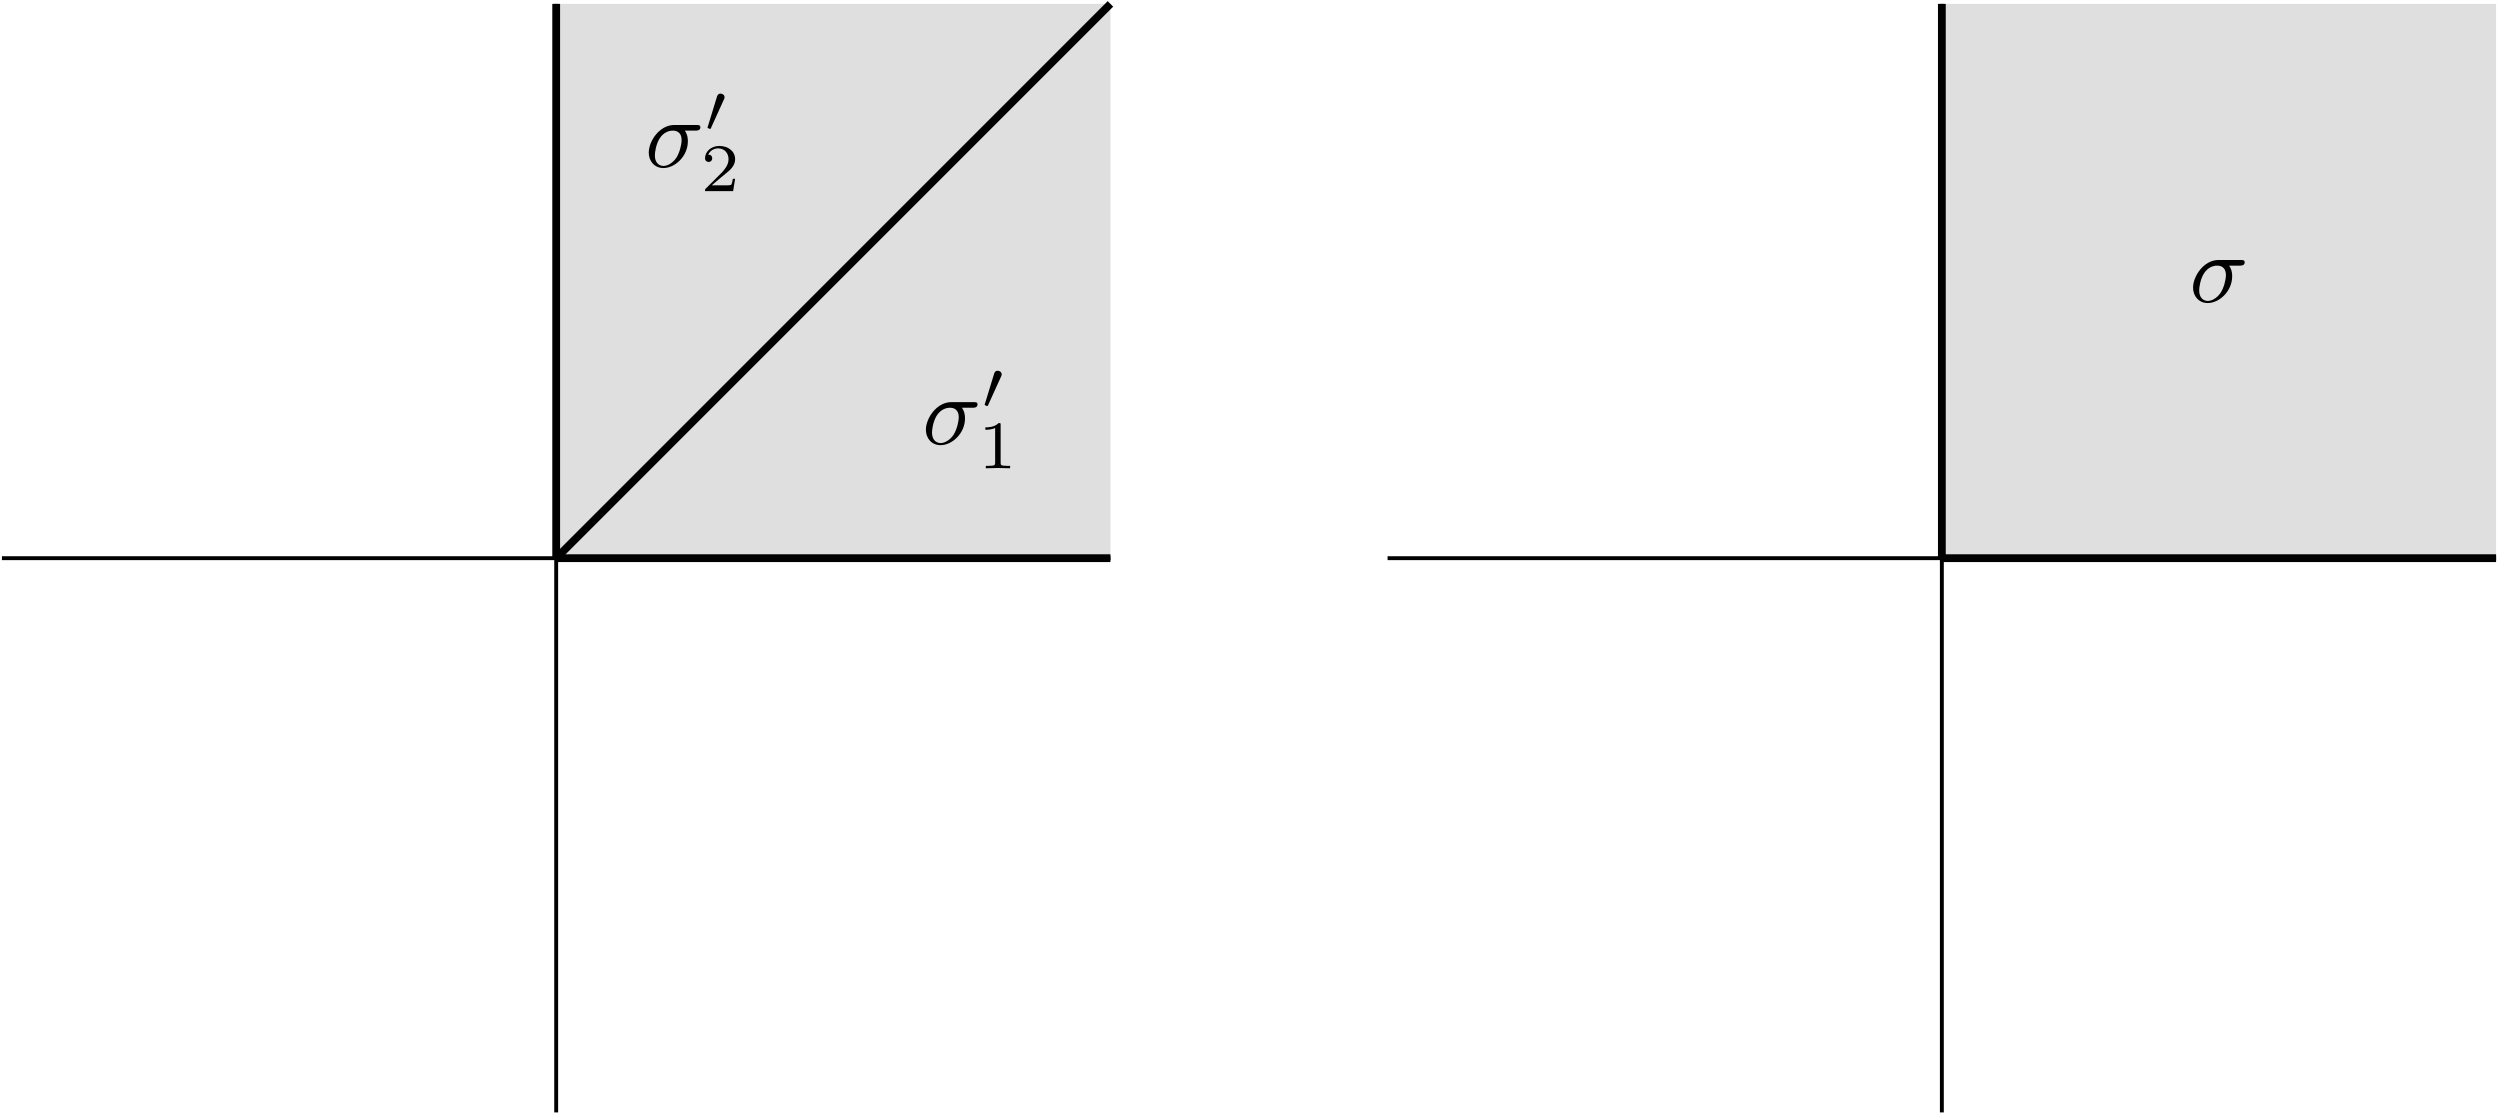 <?xml version="1.0" encoding="UTF-8"?>
<svg xmlns="http://www.w3.org/2000/svg" xmlns:xlink="http://www.w3.org/1999/xlink" width="255.716" height="113.984" viewBox="0 0 255.716 113.984">
<defs>
<g>
<g id="glyph-0-0">
<path d="M 5.156 -3.719 C 5.297 -3.719 5.656 -3.719 5.656 -4.062 C 5.656 -4.297 5.438 -4.297 5.266 -4.297 L 2.984 -4.297 C 1.484 -4.297 0.375 -2.656 0.375 -1.469 C 0.375 -0.594 0.969 0.109 1.875 0.109 C 3.047 0.109 4.375 -1.094 4.375 -2.625 C 4.375 -2.797 4.375 -3.281 4.062 -3.719 Z M 1.891 -0.109 C 1.391 -0.109 1 -0.469 1 -1.188 C 1 -1.484 1.109 -2.297 1.469 -2.891 C 1.891 -3.578 2.484 -3.719 2.828 -3.719 C 3.656 -3.719 3.734 -3.062 3.734 -2.75 C 3.734 -2.281 3.531 -1.469 3.203 -0.953 C 2.812 -0.375 2.266 -0.109 1.891 -0.109 Z M 1.891 -0.109 "/>
</g>
<g id="glyph-1-0">
<path d="M 2.016 -3.297 C 2.078 -3.406 2.078 -3.469 2.078 -3.516 C 2.078 -3.734 1.891 -3.891 1.672 -3.891 C 1.406 -3.891 1.328 -3.672 1.297 -3.562 L 0.375 -0.547 C 0.359 -0.531 0.328 -0.453 0.328 -0.438 C 0.328 -0.359 0.547 -0.281 0.609 -0.281 C 0.656 -0.281 0.656 -0.297 0.703 -0.406 Z M 2.016 -3.297 "/>
</g>
<g id="glyph-2-0">
<path d="M 2.328 -4.438 C 2.328 -4.625 2.328 -4.625 2.125 -4.625 C 1.672 -4.188 1.047 -4.188 0.766 -4.188 L 0.766 -3.938 C 0.922 -3.938 1.391 -3.938 1.766 -4.125 L 1.766 -0.578 C 1.766 -0.344 1.766 -0.25 1.078 -0.25 L 0.812 -0.25 L 0.812 0 C 0.938 0 1.797 -0.031 2.047 -0.031 C 2.266 -0.031 3.141 0 3.297 0 L 3.297 -0.25 L 3.031 -0.25 C 2.328 -0.25 2.328 -0.344 2.328 -0.578 Z M 2.328 -4.438 "/>
</g>
<g id="glyph-2-1">
<path d="M 3.516 -1.266 L 3.281 -1.266 C 3.266 -1.109 3.188 -0.703 3.094 -0.641 C 3.047 -0.594 2.516 -0.594 2.406 -0.594 L 1.125 -0.594 C 1.859 -1.234 2.109 -1.438 2.516 -1.766 C 3.031 -2.172 3.516 -2.609 3.516 -3.266 C 3.516 -4.109 2.781 -4.625 1.891 -4.625 C 1.031 -4.625 0.438 -4.016 0.438 -3.375 C 0.438 -3.031 0.734 -2.984 0.812 -2.984 C 0.969 -2.984 1.172 -3.109 1.172 -3.359 C 1.172 -3.484 1.125 -3.734 0.766 -3.734 C 0.984 -4.219 1.453 -4.375 1.781 -4.375 C 2.484 -4.375 2.844 -3.828 2.844 -3.266 C 2.844 -2.656 2.406 -2.188 2.188 -1.938 L 0.516 -0.266 C 0.438 -0.203 0.438 -0.188 0.438 0 L 3.312 0 Z M 3.516 -1.266 "/>
</g>
</g>
<clipPath id="clip-0">
<path clip-rule="nonzero" d="M 56 0 L 58 0 L 58 113.984 L 56 113.984 Z M 56 0 "/>
</clipPath>
<clipPath id="clip-1">
<path clip-rule="nonzero" d="M 141 56 L 255.715 56 L 255.715 58 L 141 58 Z M 141 56 "/>
</clipPath>
<clipPath id="clip-2">
<path clip-rule="nonzero" d="M 198 0 L 199 0 L 199 113.984 L 198 113.984 Z M 198 0 "/>
</clipPath>
<clipPath id="clip-3">
<path clip-rule="nonzero" d="M 198 0 L 255.715 0 L 255.715 58 L 198 58 Z M 198 0 "/>
</clipPath>
<clipPath id="clip-4">
<path clip-rule="nonzero" d="M 198 56 L 255.715 56 L 255.715 58 L 198 58 Z M 198 56 "/>
</clipPath>
</defs>
<path fill="none" stroke-width="0.399" stroke-linecap="butt" stroke-linejoin="miter" stroke="rgb(0%, 0%, 0%)" stroke-opacity="1" stroke-miterlimit="10" d="M -198.429 -0.002 L -85.042 -0.002 " transform="matrix(1, 0, 0, -1, 198.624, 57.092)"/>
<g clip-path="url(#clip-0)">
<path fill="none" stroke-width="0.399" stroke-linecap="butt" stroke-linejoin="miter" stroke="rgb(0%, 0%, 0%)" stroke-opacity="1" stroke-miterlimit="10" d="M -141.733 -56.693 L -141.733 56.694 " transform="matrix(1, 0, 0, -1, 198.624, 57.092)"/>
</g>
<path fill-rule="nonzero" fill="rgb(75%, 75%, 75%)" fill-opacity="0.5" d="M 56.891 57.094 L 56.891 0.398 L 113.582 0.398 L 113.582 57.094 "/>
<path fill="none" stroke-width="0.797" stroke-linecap="butt" stroke-linejoin="miter" stroke="rgb(0%, 0%, 0%)" stroke-opacity="1" stroke-miterlimit="10" d="M -141.733 -0.002 L -85.042 -0.002 " transform="matrix(1, 0, 0, -1, 198.624, 57.092)"/>
<path fill="none" stroke-width="0.797" stroke-linecap="butt" stroke-linejoin="miter" stroke="rgb(0%, 0%, 0%)" stroke-opacity="1" stroke-miterlimit="10" d="M -141.733 -0.002 L -141.733 56.694 " transform="matrix(1, 0, 0, -1, 198.624, 57.092)"/>
<path fill="none" stroke-width="0.797" stroke-linecap="butt" stroke-linejoin="miter" stroke="rgb(0%, 0%, 0%)" stroke-opacity="1" stroke-miterlimit="10" d="M -141.733 -0.002 L -85.042 56.694 " transform="matrix(1, 0, 0, -1, 198.624, 57.092)"/>
<g fill="rgb(0%, 0%, 0%)" fill-opacity="1">
<use xlink:href="#glyph-0-0" x="94.331" y="45.427"/>
</g>
<g fill="rgb(0%, 0%, 0%)" fill-opacity="1">
<use xlink:href="#glyph-1-0" x="100.381" y="41.812"/>
</g>
<g fill="rgb(0%, 0%, 0%)" fill-opacity="1">
<use xlink:href="#glyph-2-0" x="100.023" y="47.9"/>
</g>
<g fill="rgb(0%, 0%, 0%)" fill-opacity="1">
<use xlink:href="#glyph-0-0" x="65.984" y="17.081"/>
</g>
<g fill="rgb(0%, 0%, 0%)" fill-opacity="1">
<use xlink:href="#glyph-1-0" x="72.034" y="13.465"/>
</g>
<g fill="rgb(0%, 0%, 0%)" fill-opacity="1">
<use xlink:href="#glyph-2-1" x="71.677" y="19.553"/>
</g>
<g clip-path="url(#clip-1)">
<path fill="none" stroke-width="0.399" stroke-linecap="butt" stroke-linejoin="miter" stroke="rgb(0%, 0%, 0%)" stroke-opacity="1" stroke-miterlimit="10" d="M -56.694 -0.002 L 56.692 -0.002 " transform="matrix(1, 0, 0, -1, 198.624, 57.092)"/>
</g>
<g clip-path="url(#clip-2)">
<path fill="none" stroke-width="0.399" stroke-linecap="butt" stroke-linejoin="miter" stroke="rgb(0%, 0%, 0%)" stroke-opacity="1" stroke-miterlimit="10" d="M 0.001 -56.693 L 0.001 56.694 " transform="matrix(1, 0, 0, -1, 198.624, 57.092)"/>
</g>
<g clip-path="url(#clip-3)">
<path fill-rule="nonzero" fill="rgb(75%, 75%, 75%)" fill-opacity="0.5" d="M 198.625 57.094 L 198.625 0.398 L 255.316 0.398 L 255.316 57.094 "/>
</g>
<g clip-path="url(#clip-4)">
<path fill="none" stroke-width="0.797" stroke-linecap="butt" stroke-linejoin="miter" stroke="rgb(0%, 0%, 0%)" stroke-opacity="1" stroke-miterlimit="10" d="M 0.001 -0.002 L 56.692 -0.002 " transform="matrix(1, 0, 0, -1, 198.624, 57.092)"/>
</g>
<path fill="none" stroke-width="0.797" stroke-linecap="butt" stroke-linejoin="miter" stroke="rgb(0%, 0%, 0%)" stroke-opacity="1" stroke-miterlimit="10" d="M 0.001 -0.002 L 0.001 56.694 " transform="matrix(1, 0, 0, -1, 198.624, 57.092)"/>
<g fill="rgb(0%, 0%, 0%)" fill-opacity="1">
<use xlink:href="#glyph-0-0" x="223.946" y="30.89"/>
</g>
</svg>
